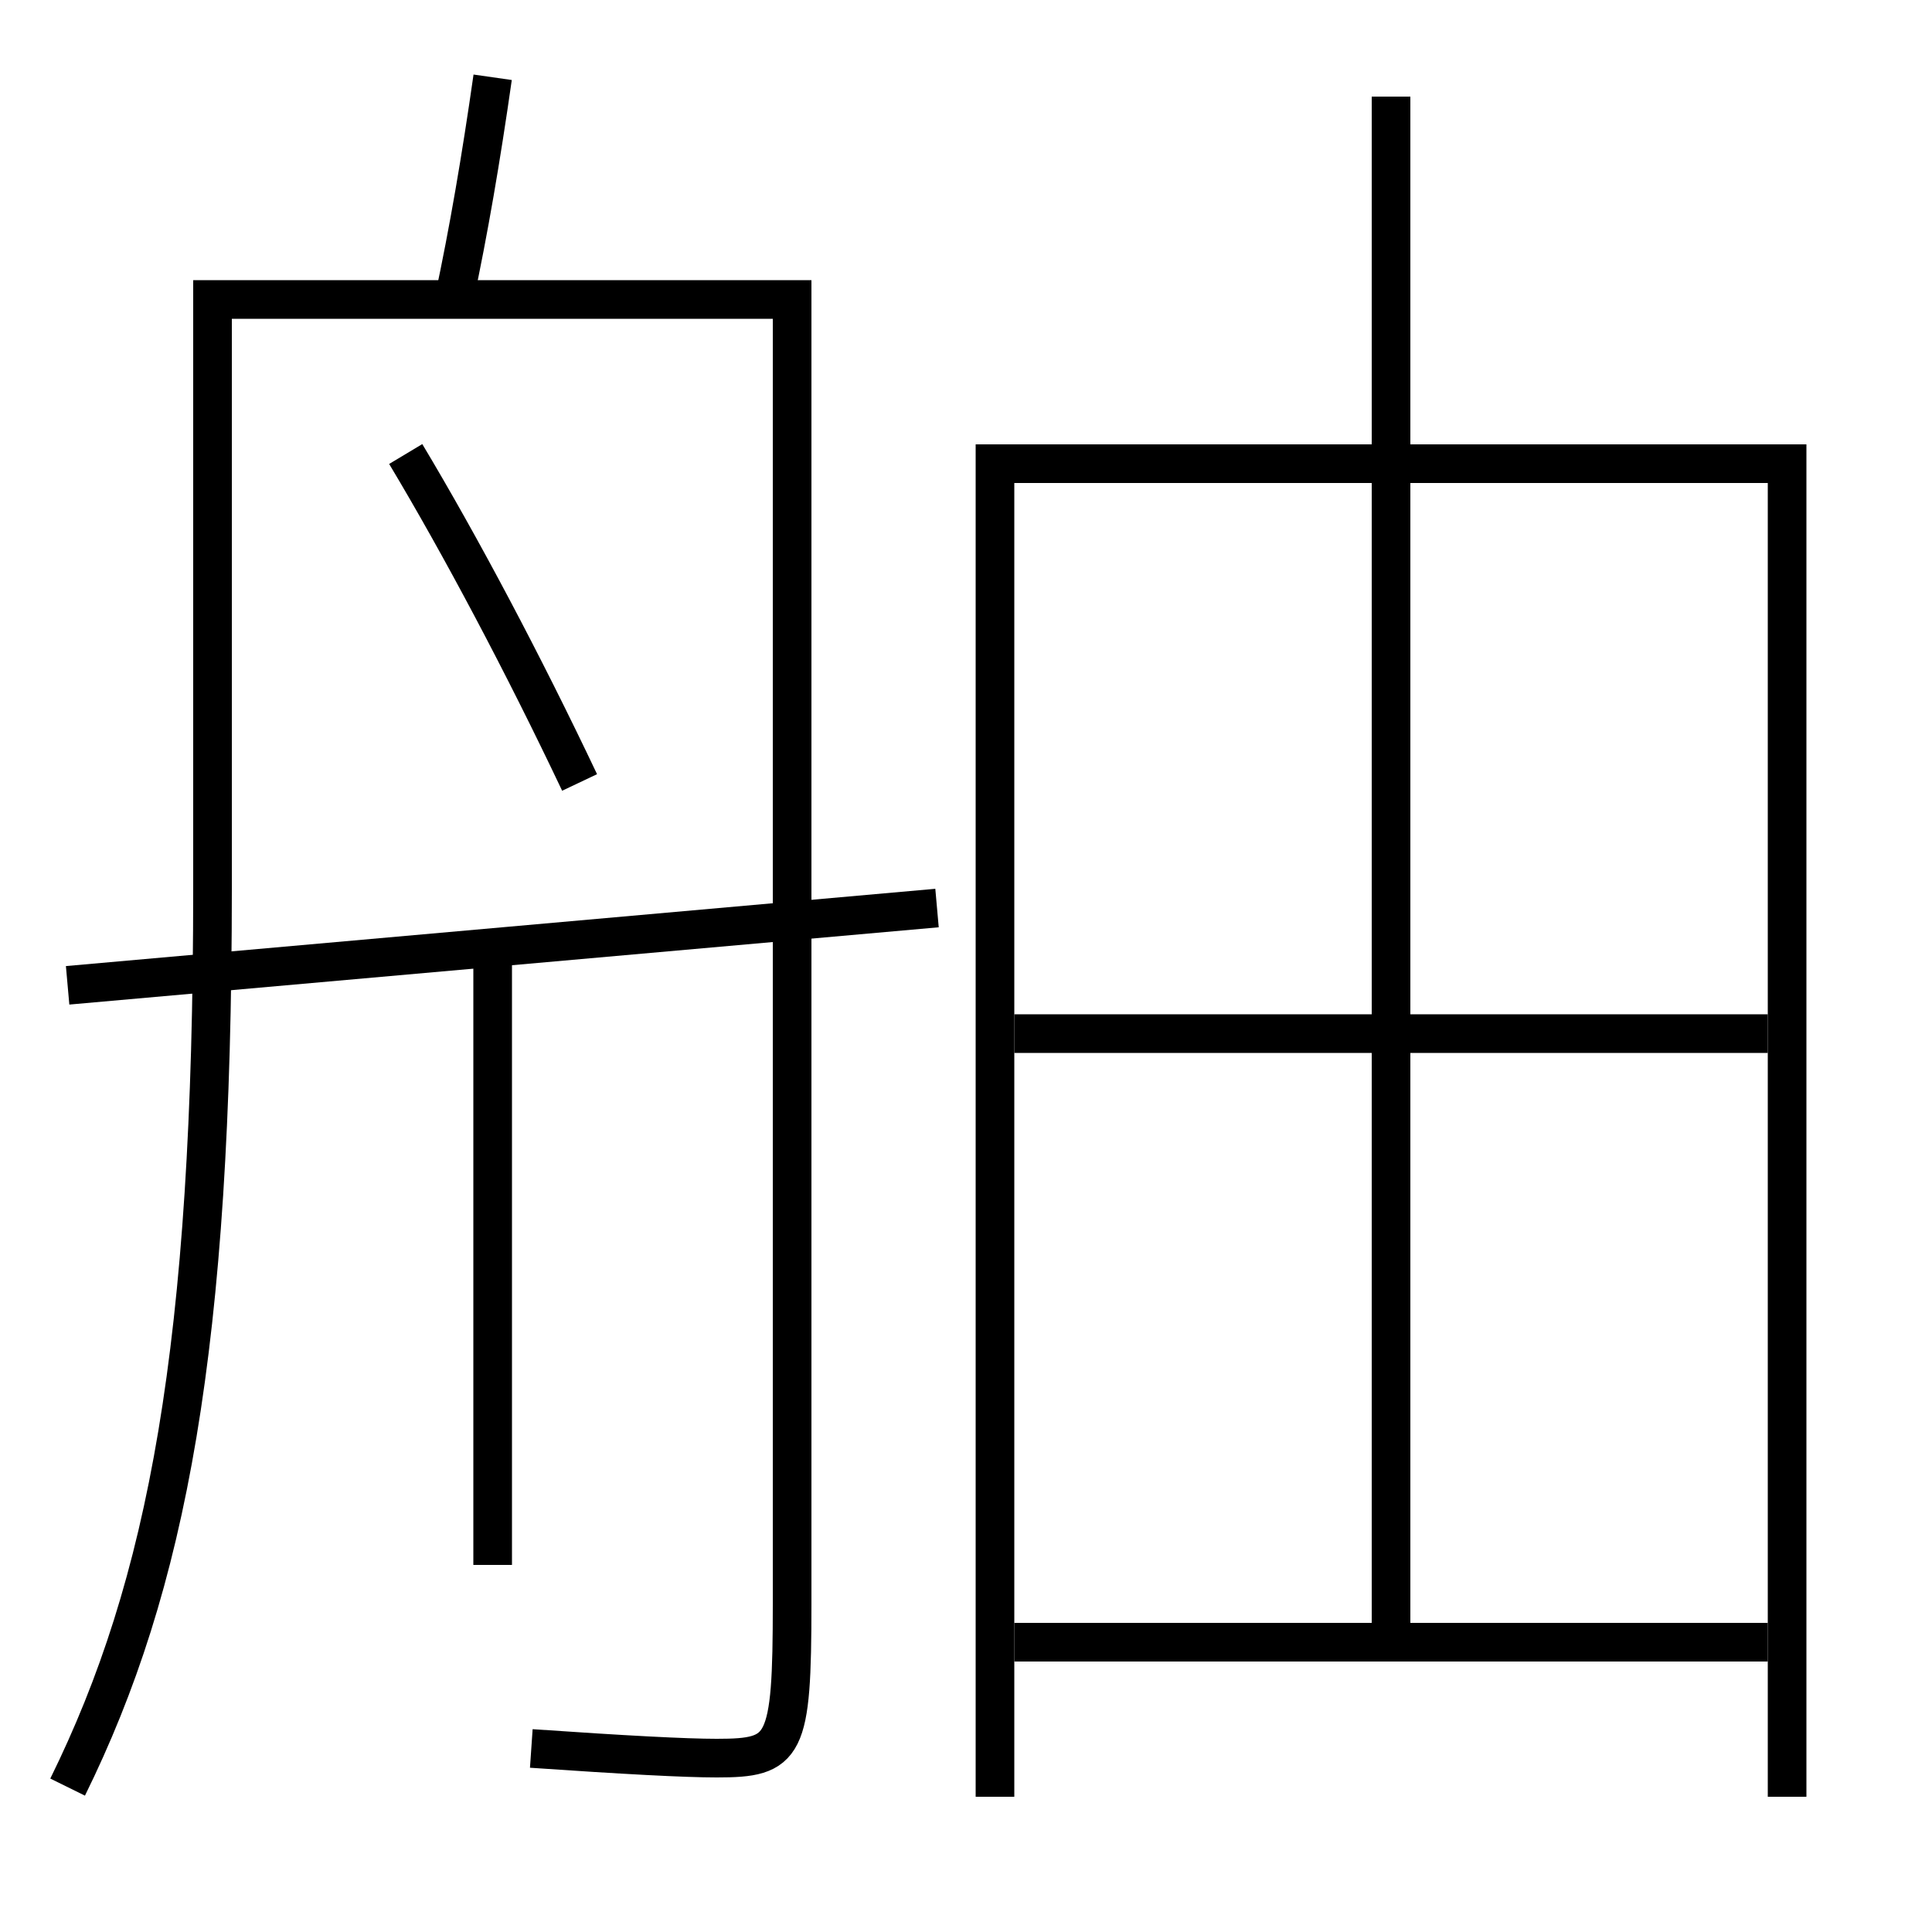 <?xml version='1.0' encoding='utf-8'?>
<svg xmlns="http://www.w3.org/2000/svg" height="100px" version="1.0" viewBox="0 0 100 100" width="100px" x="0px" y="0px">
<line fill="none" stroke="#000000" stroke-width="2" x1="3.5" x2="48.5" y1="51" y2="47" /><line fill="none" stroke="#000000" stroke-width="2" x1="25.5" x2="25.5" y1="49" y2="81" /><line fill="none" stroke="#000000" stroke-width="2" x1="72" x2="72" y1="5" y2="84" /><line fill="none" stroke="#000000" stroke-width="2" x1="52.5" x2="91.5" y1="85" y2="85" /><line fill="none" stroke="#000000" stroke-width="2" x1="52.5" x2="91.5" y1="53.5" y2="53.5" /><polyline fill="none" points="92.5,93 92.5,24 51.5,24 51.5,93" stroke="#000000" stroke-width="2" /><path d="M3.5,92.5 c5.156,-10.463 7.5,-22.791 7.5,-46.5 v-30.5 h30.0 V83.0 c0,7.505 -0.339,8 -3.9,8 c-1.635,0 -4.753,-0.166 -9.6,-0.5" fill="none" stroke="#000000" stroke-width="2" /><path d="M30,40.5 c-2.914,-6.144 -6.154,-12.252 -9,-17" fill="none" stroke="#000000" stroke-width="2" /><path d="M25.5,4 c-0.602,4.216 -1.244,7.964 -2,11.5" fill="none" stroke="#000000" stroke-width="2" /></svg>